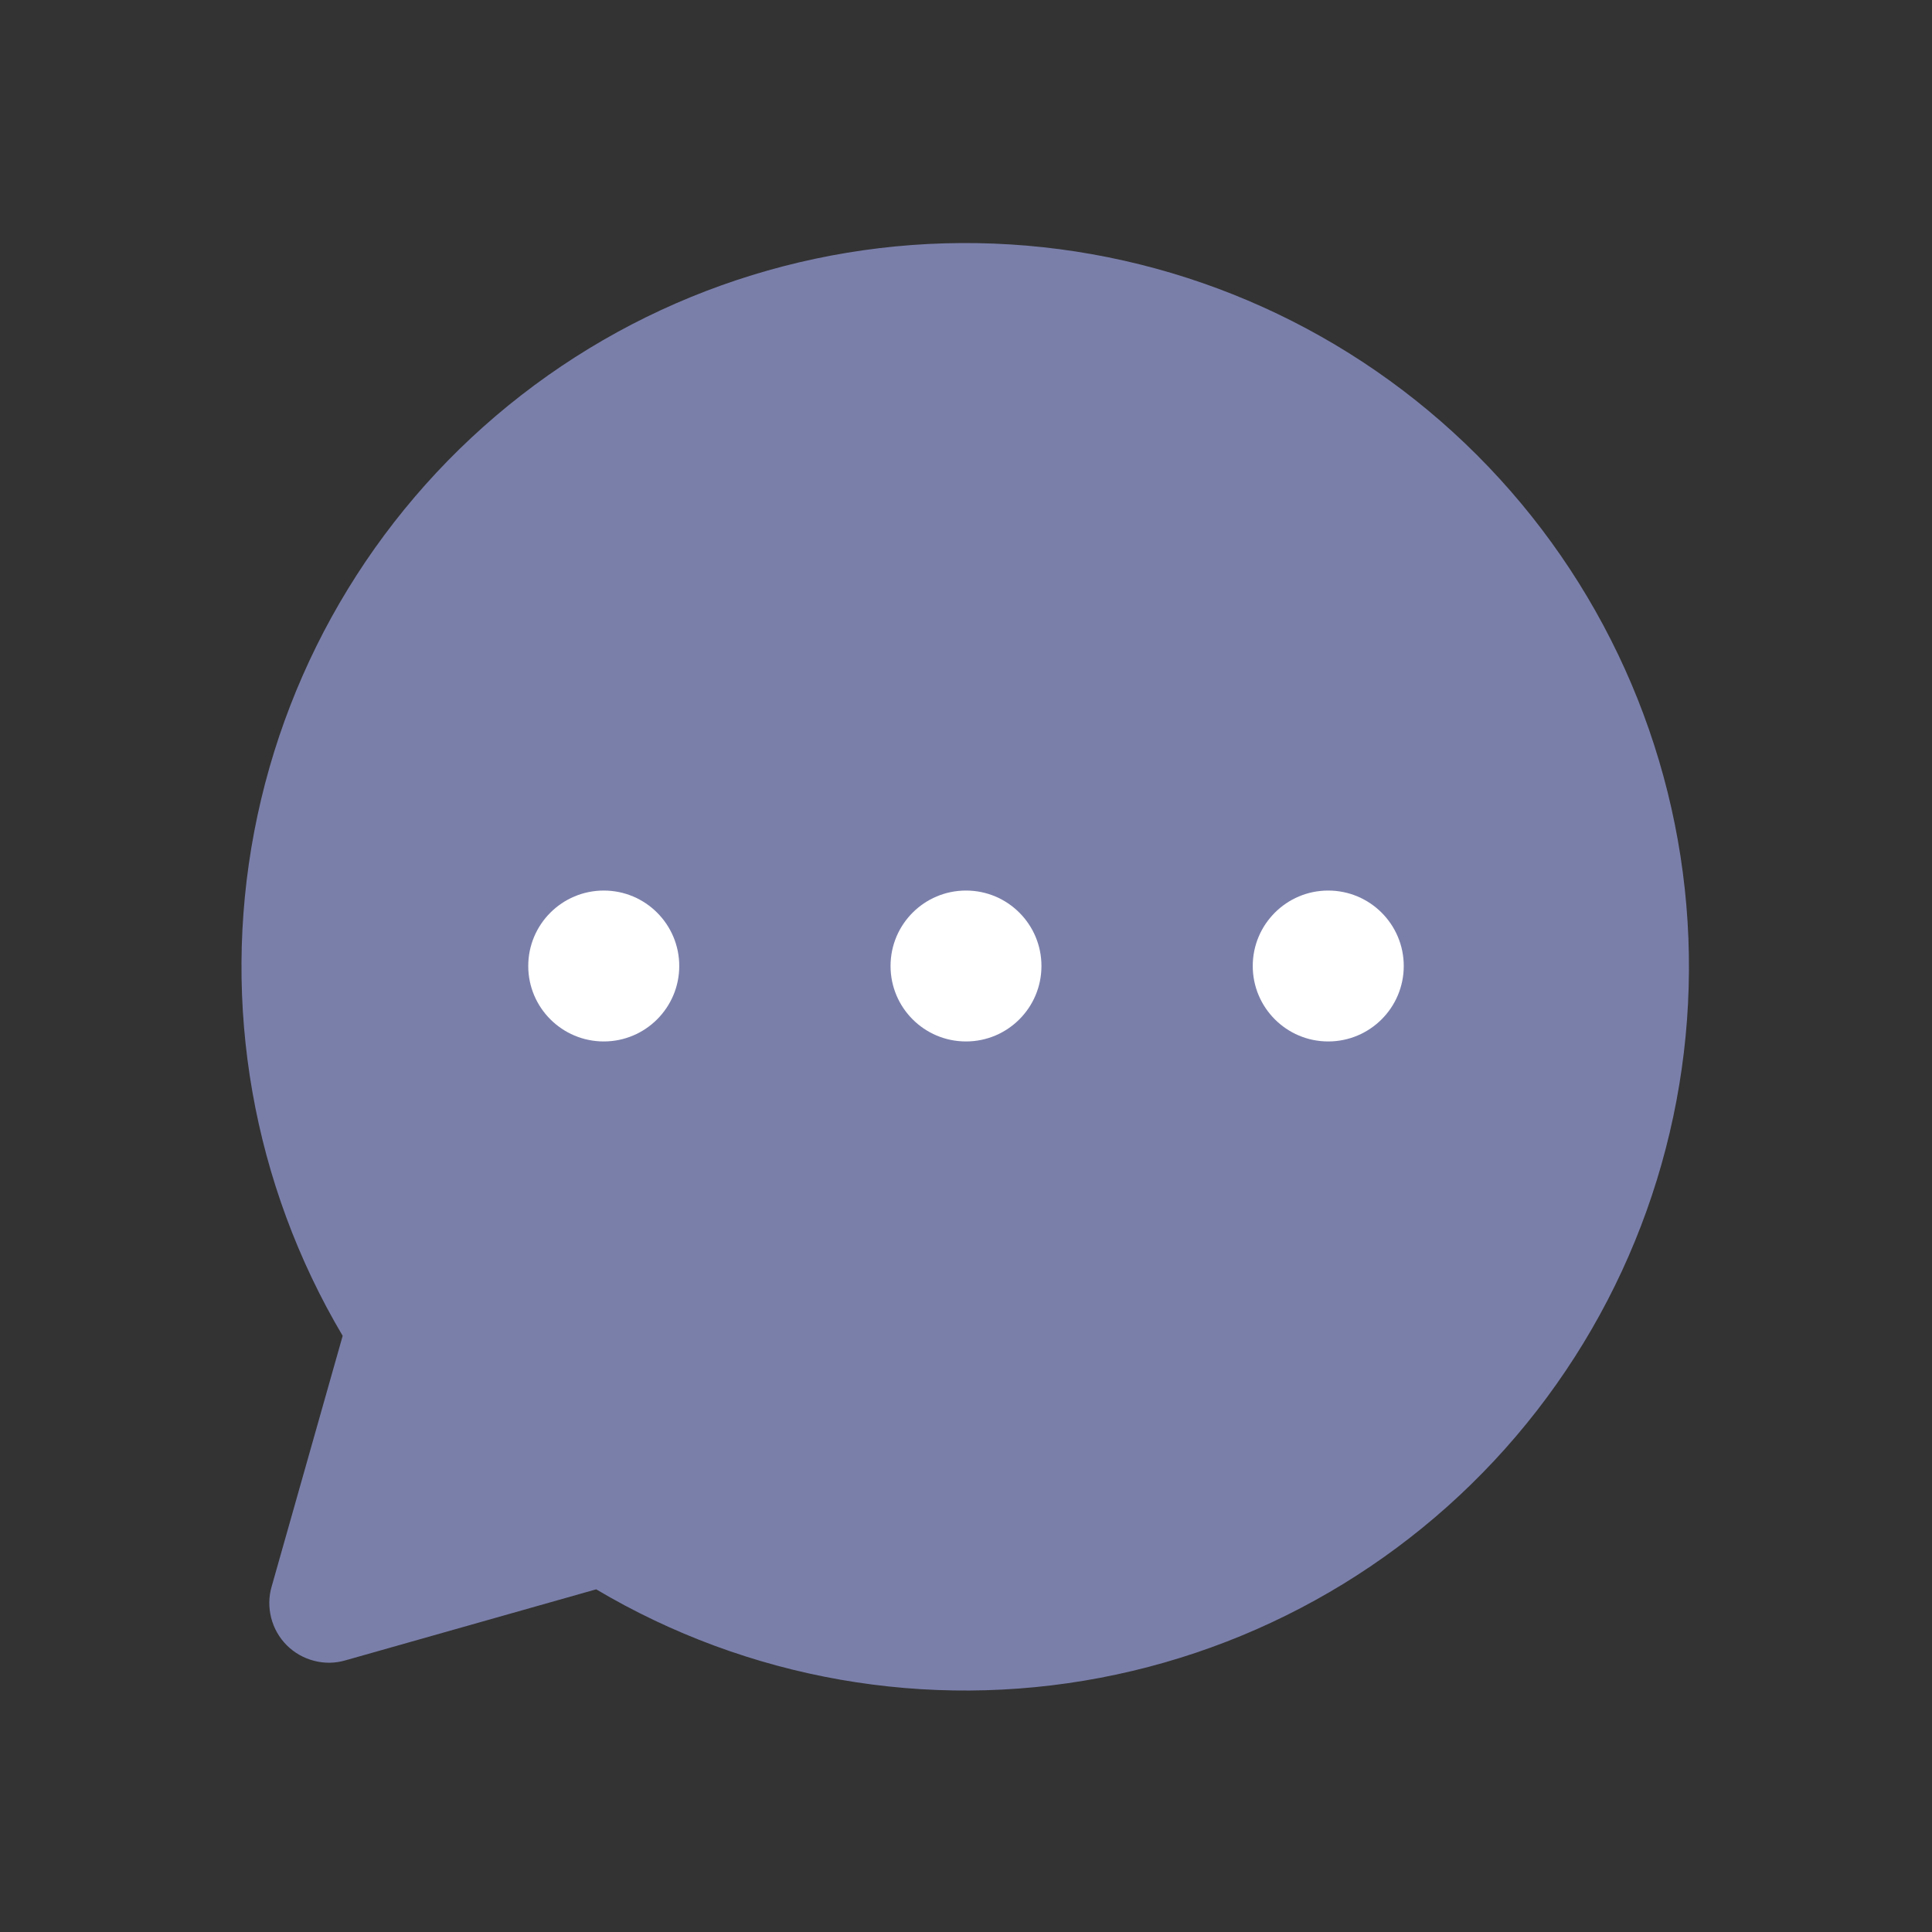 <svg width="19" height="19" viewBox="0 0 19 19" fill="none" xmlns="http://www.w3.org/2000/svg">
<rect x="0" y="0" width="19" height="19" fill="#333333" stroke="none"/>
<path d="M3.37 13.137C2.486 11.645 2.176 9.882 2.5 8.179C2.824 6.476 3.758 4.949 5.127 3.886C6.497 2.822 8.207 2.296 9.938 2.404C11.668 2.512 13.299 3.249 14.525 4.475C15.751 5.701 16.488 7.332 16.596 9.062C16.704 10.793 16.178 12.503 15.114 13.873C14.051 15.242 12.524 16.176 10.821 16.5C9.118 16.824 7.355 16.515 5.863 15.63L3.399 16.328C3.298 16.358 3.191 16.36 3.089 16.333C2.987 16.307 2.894 16.254 2.82 16.18C2.746 16.106 2.693 16.013 2.667 15.911C2.641 15.809 2.642 15.702 2.672 15.601L3.37 13.137Z" fill="#7A7FAA"/>
<path d="M9.5 10.242C9.91 10.242 10.242 9.91 10.242 9.5C10.242 9.09 9.91 8.758 9.5 8.758C9.09 8.758 8.758 9.09 8.758 9.5C8.758 9.91 9.09 10.242 9.5 10.242Z" fill="white"/>
<path d="M13.062 10.242C13.472 10.242 13.805 9.91 13.805 9.5C13.805 9.09 13.472 8.758 13.062 8.758C12.653 8.758 12.32 9.09 12.32 9.5C12.32 9.91 12.653 10.242 13.062 10.242Z" fill="white"/>
<path d="M5.938 10.242C6.347 10.242 6.68 9.91 6.68 9.5C6.68 9.09 6.347 8.758 5.938 8.758C5.528 8.758 5.195 9.09 5.195 9.5C5.195 9.91 5.528 10.242 5.938 10.242Z" fill="white"/>
</svg>
